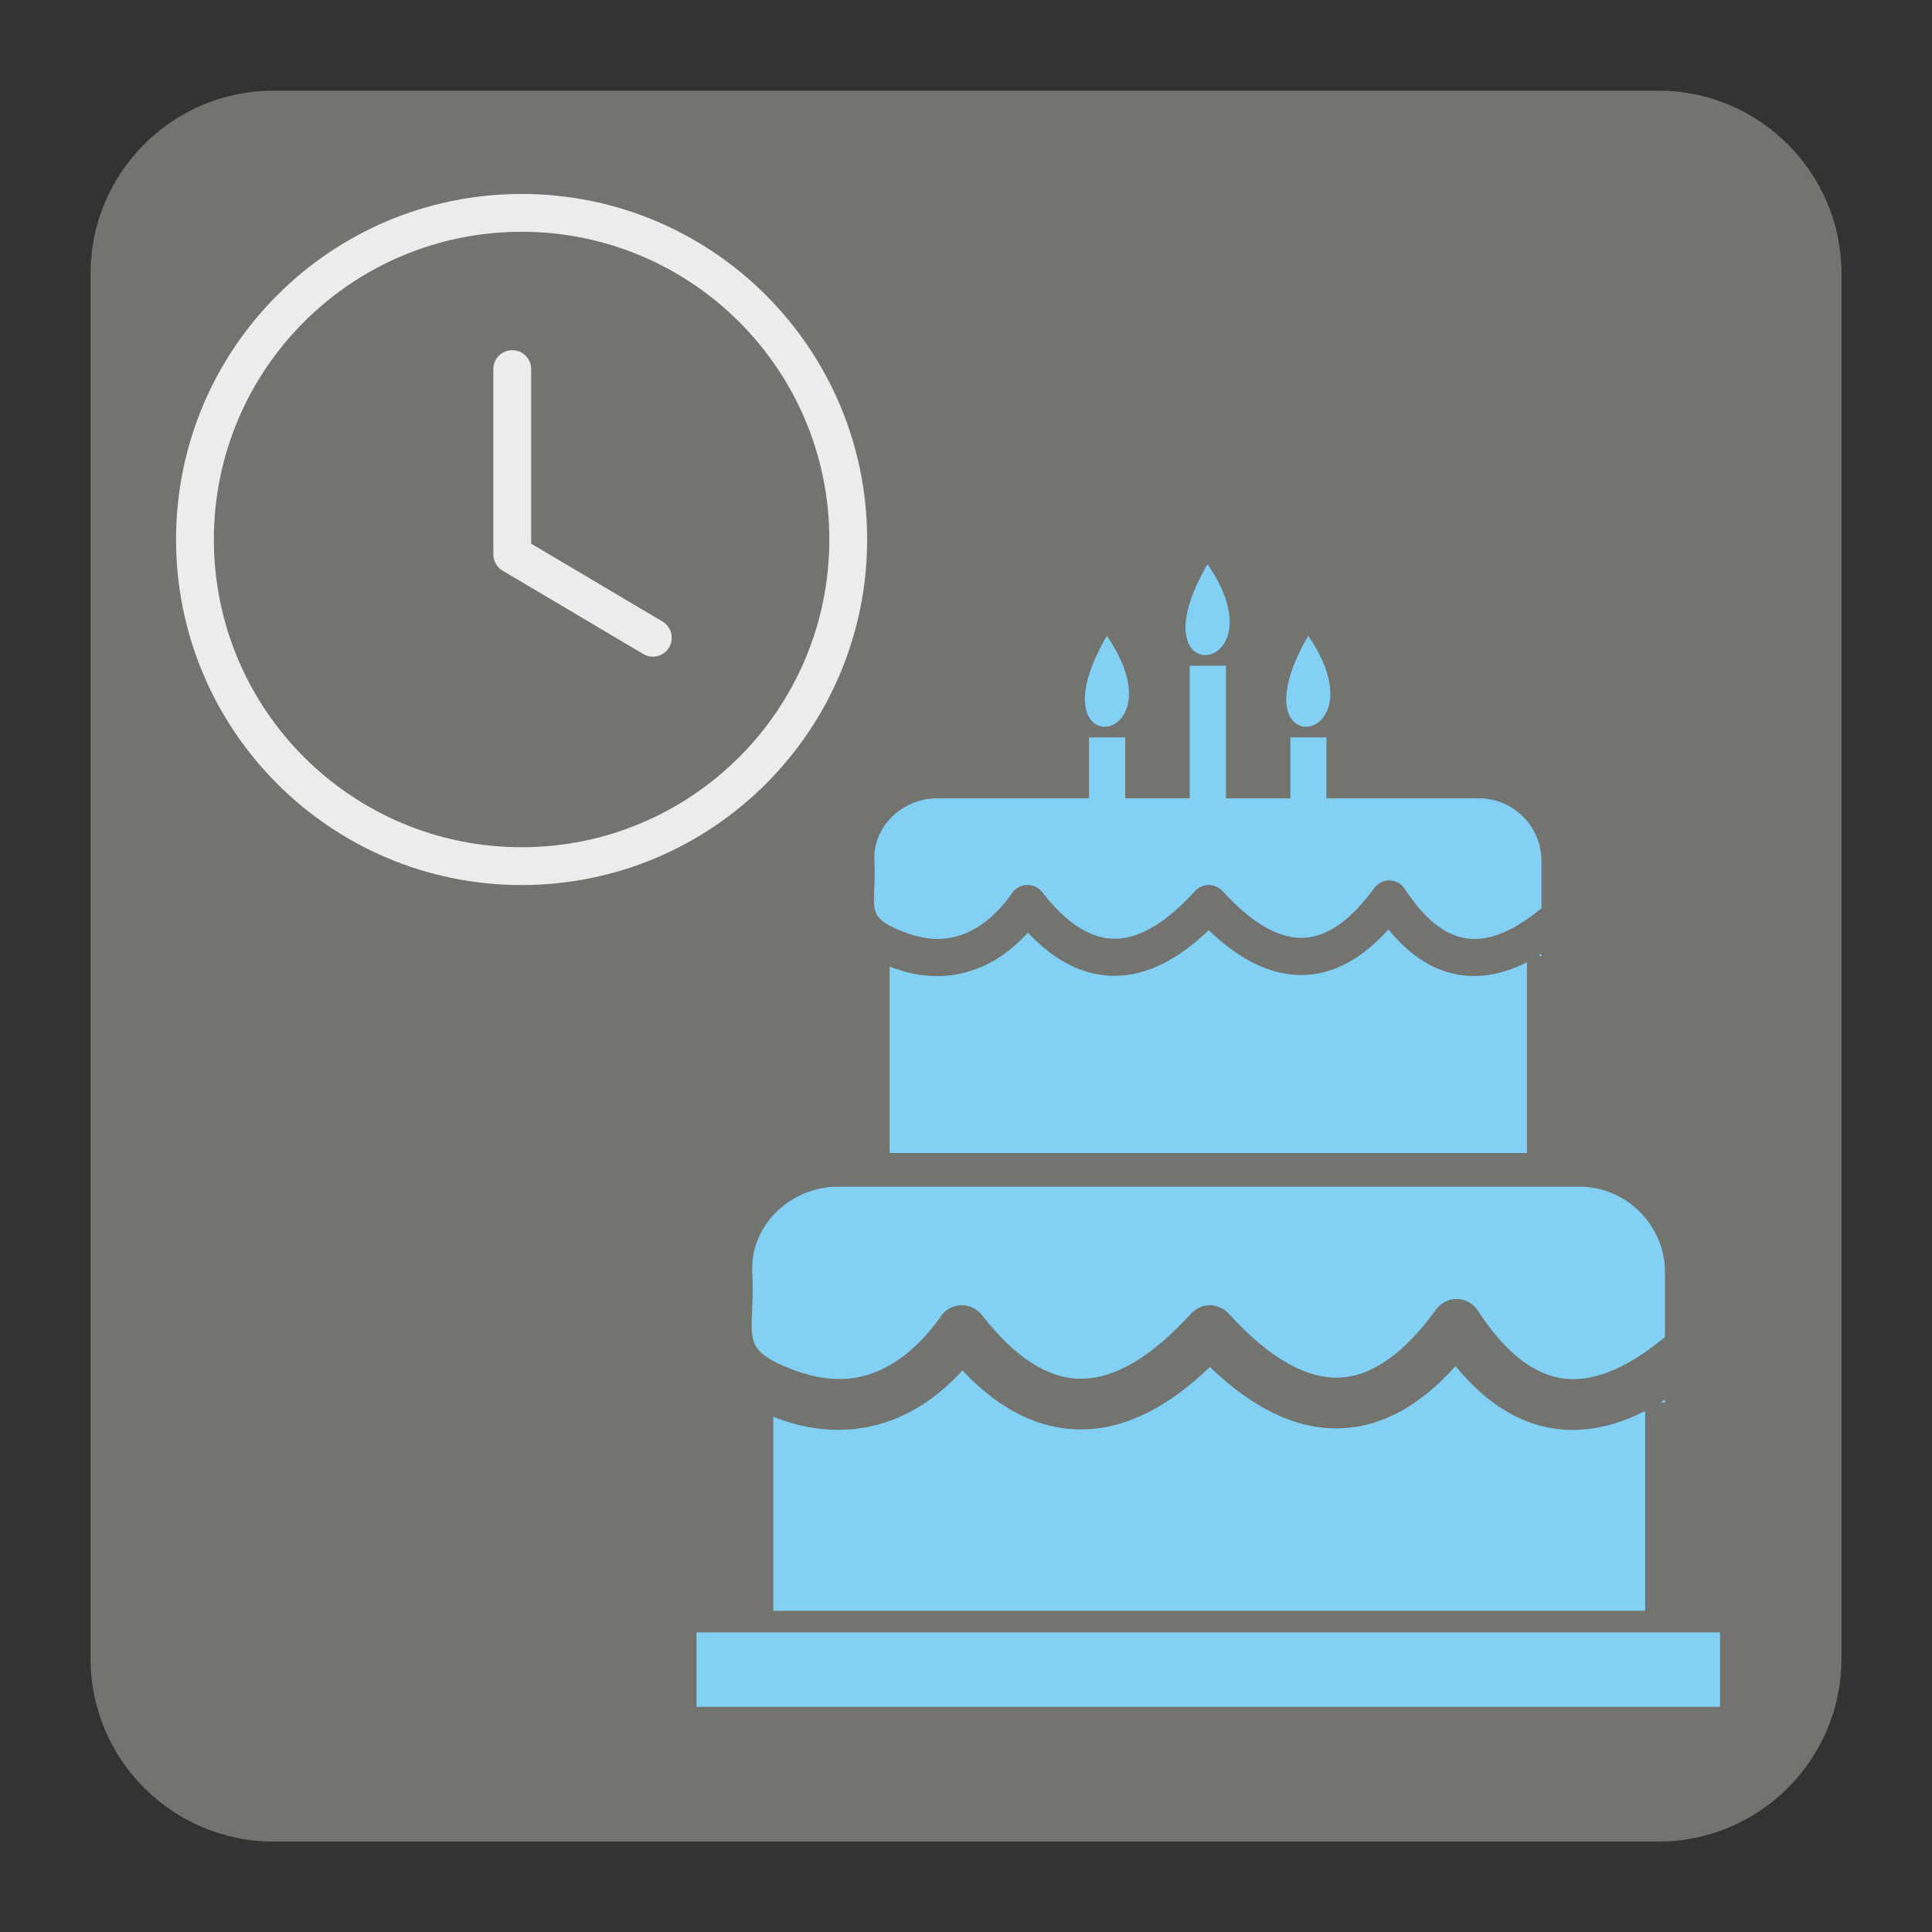 <?xml version="1.0" encoding="UTF-8"?>
<svg width="128" height="128" version="1.1" viewBox="0 0 33.867 33.867" xmlns="http://www.w3.org/2000/svg">
 <rect x="0" y="0" width="33.867" height="33.867" fill="#333333" stroke="none"/>
 <g transform="translate(0 -263.13)">
  <path d="m4.787 264.72h24.292c1.759 0 3.201 1.44 3.201 3.2v24.29c0 1.761-1.441 3.201-3.201 3.201h-24.292c-1.761 0-3.199-1.44-3.199-3.201v-24.29c0-1.761 1.438-3.2 3.199-3.2" fill="#737370" stroke-width=".265"/>
  <g transform="matrix(.051 0 0 .051 3.086 266.53)" fill="#ebeded">
   <path d="m118.77 0c32.8 0 62.49 13.29 83.98 34.79 21.49 21.49 34.79 51.19 34.79 83.98s-13.29 62.49-34.79 83.98c-21.49 21.49-51.19 34.79-83.98 34.79-32.8 0-62.49-13.29-83.98-34.79-21.5-21.49-34.79-51.19-34.79-83.98s13.29-62.49 34.79-83.98c21.49-21.5 51.18-34.79 83.98-34.79zm-9.71 60.2c0-3.59 2.91-6.5 6.5-6.5s6.5 2.91 6.5 6.5v60l45.14 26.76c3.08 1.82 4.11 5.8 2.29 8.89-1.82 3.08-5.8 4.11-8.89 2.29l-47.99-28.45c-2.11-1.08-3.55-3.27-3.55-5.79zm84.5-16.22c-19.14-19.14-45.58-30.98-74.79-30.98s-55.65 11.84-74.79 30.98-30.98 45.58-30.98 74.79 11.84 55.65 30.98 74.79 45.58 30.98 74.79 30.98 55.65-11.84 74.79-30.98 30.98-45.58 30.98-74.79-11.84-55.65-30.98-74.79z" fill="#ebeded"/>
  </g>
  <g transform="matrix(.163 0 0 .163 12.209 273.02)" fill="#82d1f5">
   <path class="st0" d="m63.85 18.63h3.9v6.55h16.4c3.7 0 6.72 3.02 6.72 6.72v5.1c-2.55 2.11-4.91 3.25-7.05 3.3-2.68 0.07-5.24-1.66-7.65-5.39-0.13-0.2-0.3-0.38-0.5-0.52-0.89-0.65-2.13-0.45-2.78 0.44-2.44 3.35-4.95 5.21-7.53 5.35-2.61 0.14-5.53-1.46-8.79-5.03-0.04-0.05-0.09-0.09-0.13-0.13-0.82-0.74-2.08-0.68-2.82 0.13-3.06 3.36-5.92 5.1-8.58 5.13-2.6 0.03-5.22-1.61-7.86-5.01-0.12-0.15-0.26-0.29-0.43-0.41-0.9-0.63-2.15-0.42-2.78 0.48-1.95 2.76-4.22 4.4-6.66 4.84-1.67 0.3-3.47 0.02-5.39-0.77-3.96-1.63-2.53-2.56-2.79-7.5-0.2-3.69 3.03-6.73 6.73-6.73h16.35v-6.55h3.9v6.55h6.93v-14.26h3.9v14.26h6.93v-6.55zm-63.85 96.25h110.08v8h-110.08zm90.87-72.96v0.22h-0.35c0.11-0.07 0.23-0.14 0.35-0.22zm-1.56 0.89v20.52h-68.54v-20.06c2.48 0.99 4.91 1.26 7.23 0.84 2.82-0.51 5.4-2.02 7.64-4.48 2.98 3.15 6.12 4.67 9.42 4.64 3.35-0.04 6.69-1.7 10.03-4.91 3.6 3.46 7.09 4.99 10.47 4.81 3.19-0.17 6.13-1.86 8.85-4.89 2.85 3.49 6.03 5.1 9.51 5.01 1.76-0.05 3.56-0.55 5.39-1.48zm-74.11 24.14h79.76c5.06 0 9.19 4.14 9.19 9.19v6.98c-3.49 2.89-6.71 4.44-9.65 4.52-3.66 0.09-7.16-2.26-10.47-7.37-0.18-0.27-0.4-0.52-0.68-0.72-1.22-0.89-2.92-0.62-3.8 0.6-3.34 4.58-6.77 7.13-10.3 7.32-3.57 0.19-7.56-1.99-12.02-6.88l-0.18-0.18c-1.12-1.02-2.84-0.93-3.86 0.18-4.18 4.59-8.1 6.97-11.74 7.01-3.55 0.04-7.14-2.2-10.75-6.85-0.16-0.21-0.36-0.4-0.59-0.56-1.23-0.87-2.94-0.57-3.8 0.66-2.66 3.78-5.77 6.02-9.11 6.62-2.29 0.41-4.75 0.02-7.38-1.06-5.43-2.22-3.46-3.49-3.82-10.26-0.27-5.05 4.14-9.2 9.2-9.2zm88.95 22.9v0.3h-0.48c0.16-0.09 0.32-0.19 0.48-0.3zm-2.13 1.22v21.49h-93.76v-20.87c3.39 1.35 6.72 1.72 9.89 1.15 3.86-0.7 7.39-2.77 10.45-6.13 4.07 4.31 8.37 6.39 12.89 6.34 4.58-0.05 9.16-2.32 13.72-6.71 4.93 4.73 9.7 6.83 14.32 6.58 4.37-0.23 8.39-2.54 12.1-6.68 3.9 4.77 8.25 6.98 13 6.86 2.42-0.07 4.88-0.76 7.39-2.03zm-57.89-83.36c8.24 11.94-8.19 14.08 0 0zm10.83-7.71c8.24 11.94-8.2 14.08 0 0zm10.83 7.71c8.23 11.94-8.2 14.08 0 0z" fill="#82d1f5"/>
  </g>
 </g>
</svg>
